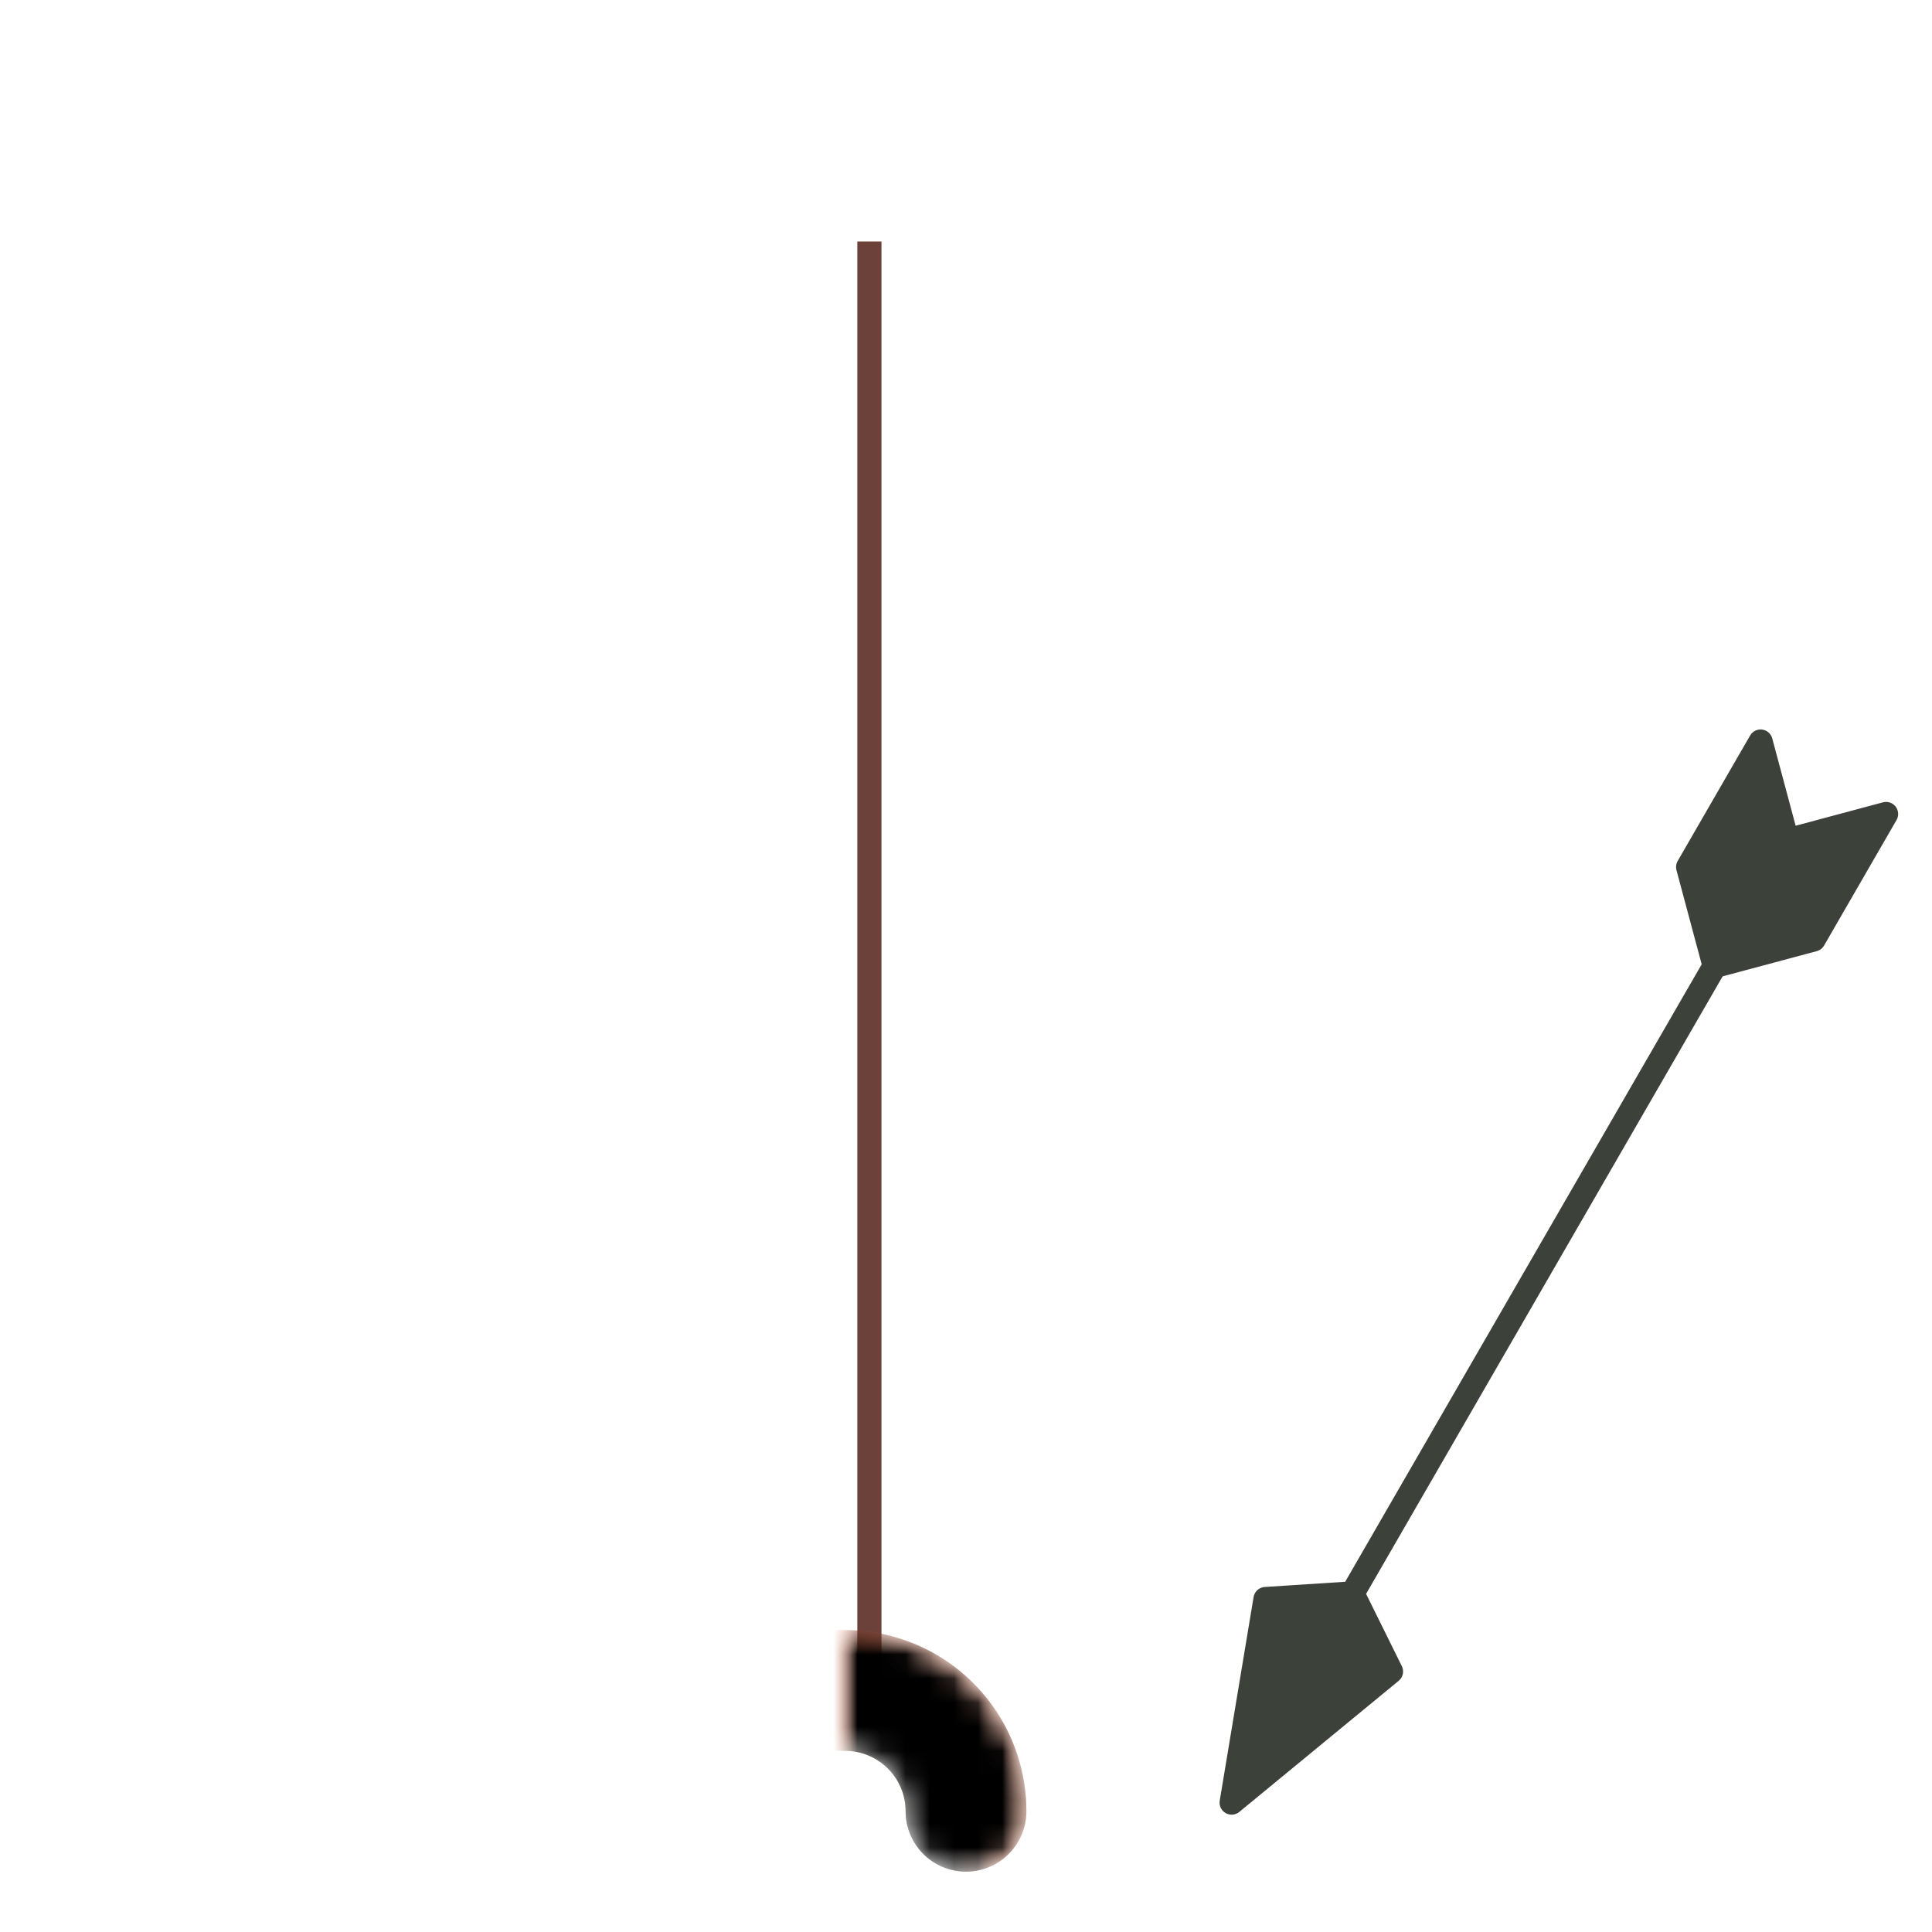 <svg xmlns="http://www.w3.org/2000/svg" viewBox="-35 -40 80 80"><defs><path stroke-width="5" stroke-linecap="round" stroke-linejoin="round" id="b" d="M 0 -30 a 5 5 0 0 0 5 -5 5 5 0 0 1 -5 5 30 30 0 0 0 0 60 5 5 0 0 1 5 5 5 5 0 0 0 -5 -5 18 16 0 0 1 -14 -26 v -8 a 18 16 0 0 1 14 -26" /><path id="h" d="M 0 0 l 3 -3 3 3 -3 3z" /><mask id="mb"><use href="#b" fill="white" stroke="white" opacity="0.5" /><use href="#b" stroke="black" x="-1.5" transform="scale(1.03)" /><use href="#h" fill="white" opacity="0.5" x="-1.2" transform="translate(-26 0) scale(1.2)" /></mask><mask id="mh"><use href="#b" fill="white" stroke="white" /><use href="#h" x="-26" /></mask></defs><g fill="#3c413a" stroke="#3c413a" stroke-linecap="round" stroke-linejoin="round"><g transform="translate(36 0)"><g transform="rotate(-150)"><path d="M 0 -40 l 3 8 -3 2 -3 -2z v 40" /><path d="M 0 0 l 3 3 v 6 l -3 -3 -3 3 v -6z" /></g></g></g><path fill="none" stroke="#6c413a" d="M 1 -30 v 60" /><g mask="url(#mh)"><use href="#b" fill="#df724b" stroke="#df724b" /><use href="#b" stroke="black" mask="url(#mb)" /></g></svg>